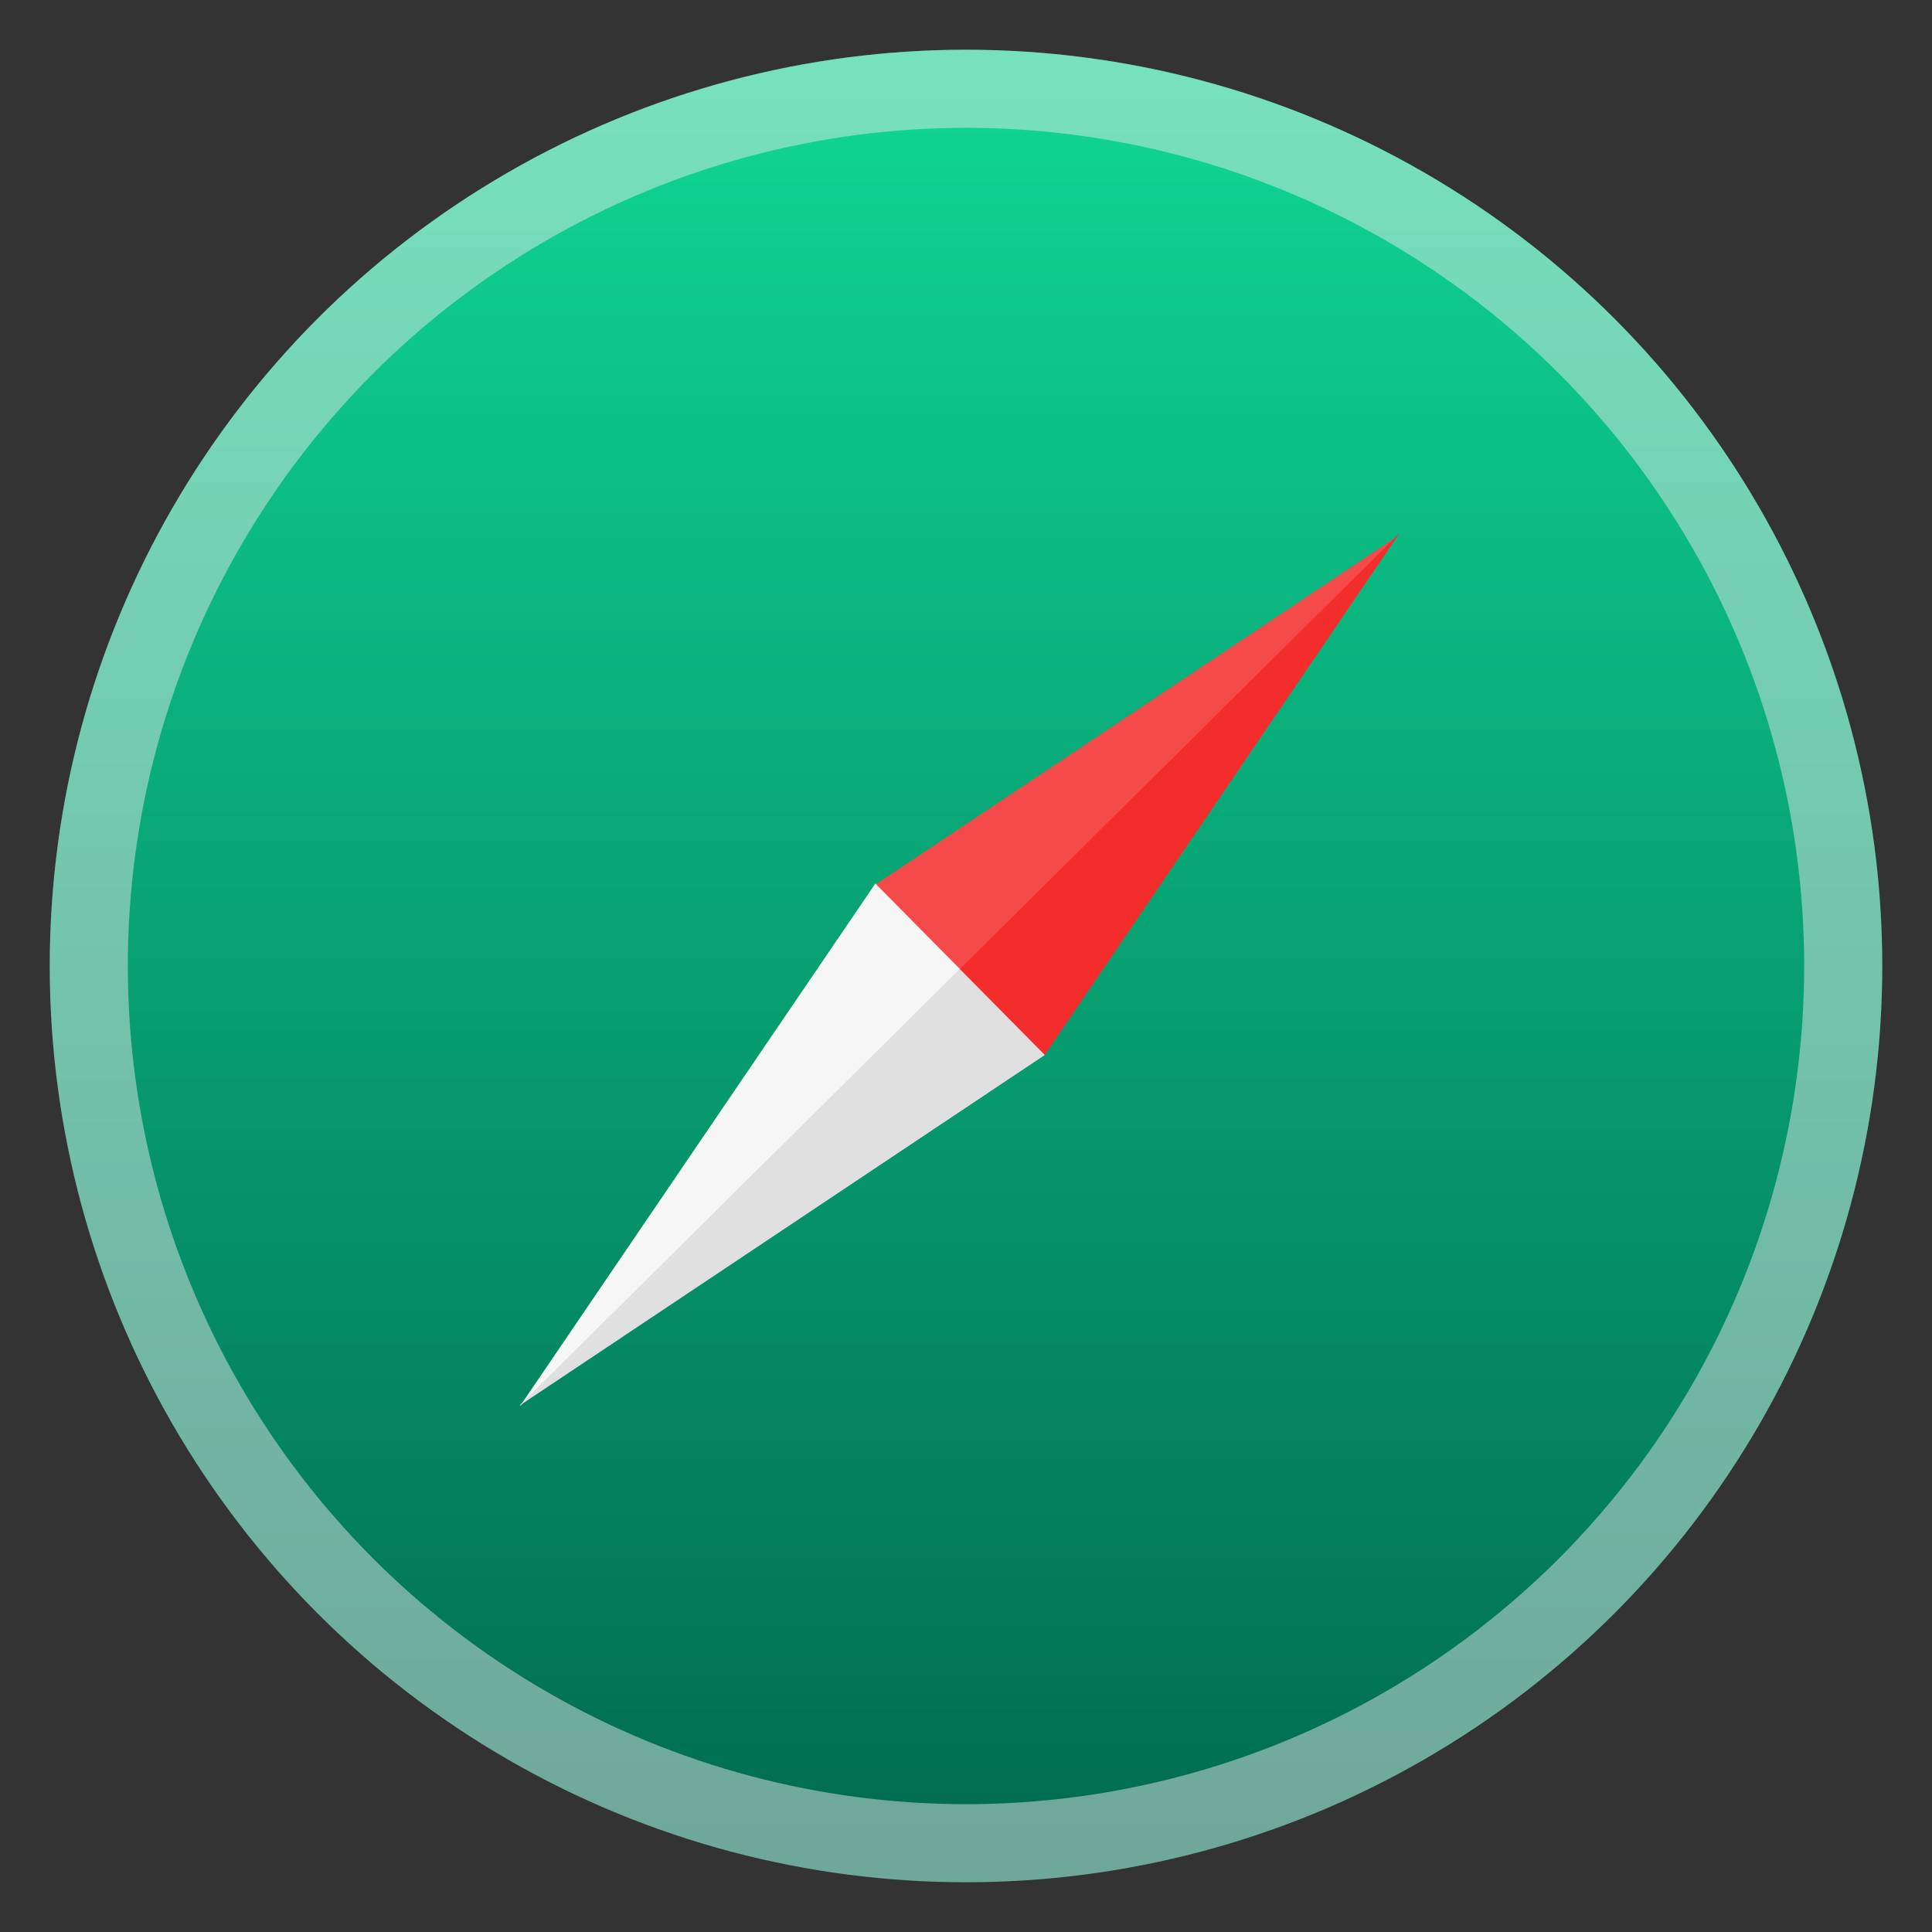 <svg style="clip-rule:evenodd;fill-rule:evenodd;stroke-linecap:round;stroke-linejoin:round" version="1.1" viewBox="0 0 48 48" xmlns="http://www.w3.org/2000/svg">
 <rect x="0" y="0" width="48" height="48" fill="#333333" stroke="none"/>
 <circle cx="24" cy="24" r="22.764" style="fill:url(#_Linear1)"/>
 <path d="m34.752 13.3l-13.063 8.718 2.114 2.135 10.949-10.853z" style="fill-rule:nonzero;fill:#f44a4a"/>
 <path d="m12.914 34.943l10.948-10.855-1e-3 -1e-3c-0.866-0.876-1.733-1.752-2.113-2.136l-8.834 12.992z" style="fill-rule:nonzero;fill:#f6f6f6"/>
 <path d="m25.939 26.234l-2.113-2.137 10.948-10.854-8.835 12.991z" style="fill-rule:nonzero;fill:#f32d2c"/>
 <path d="m23.845 24.075l-10.949 10.855 13.062-8.719c-0.866-0.876-1.733-1.753-2.113-2.137v1e-3z" style="fill-rule:nonzero;fill:#e0e0e0"/>
 <circle cx="24" cy="24" r="21.794" style="fill:none;stroke-width:1.94px;stroke:url(#_Linear2)"/>
 <defs>
  <linearGradient id="_Linear1" x2="1" gradientTransform="matrix(.247 -46.642 46.642 .247 69.562 47.065)" gradientUnits="userSpaceOnUse">
   <stop style="stop-color:#00694e" offset="0"/>
   <stop style="stop-color:#10da96" offset="1"/>
  </linearGradient>
  <linearGradient id="_Linear2" x2="1" gradientTransform="matrix(.402 42.111 -42.111 .402 108.388 -40.41)" gradientUnits="userSpaceOnUse">
   <stop style="stop-color:#fff;stop-opacity:.47" offset="0"/>
   <stop style="stop-color:#ececec;stop-opacity:.47" offset="1"/>
  </linearGradient>
 </defs>
</svg>
